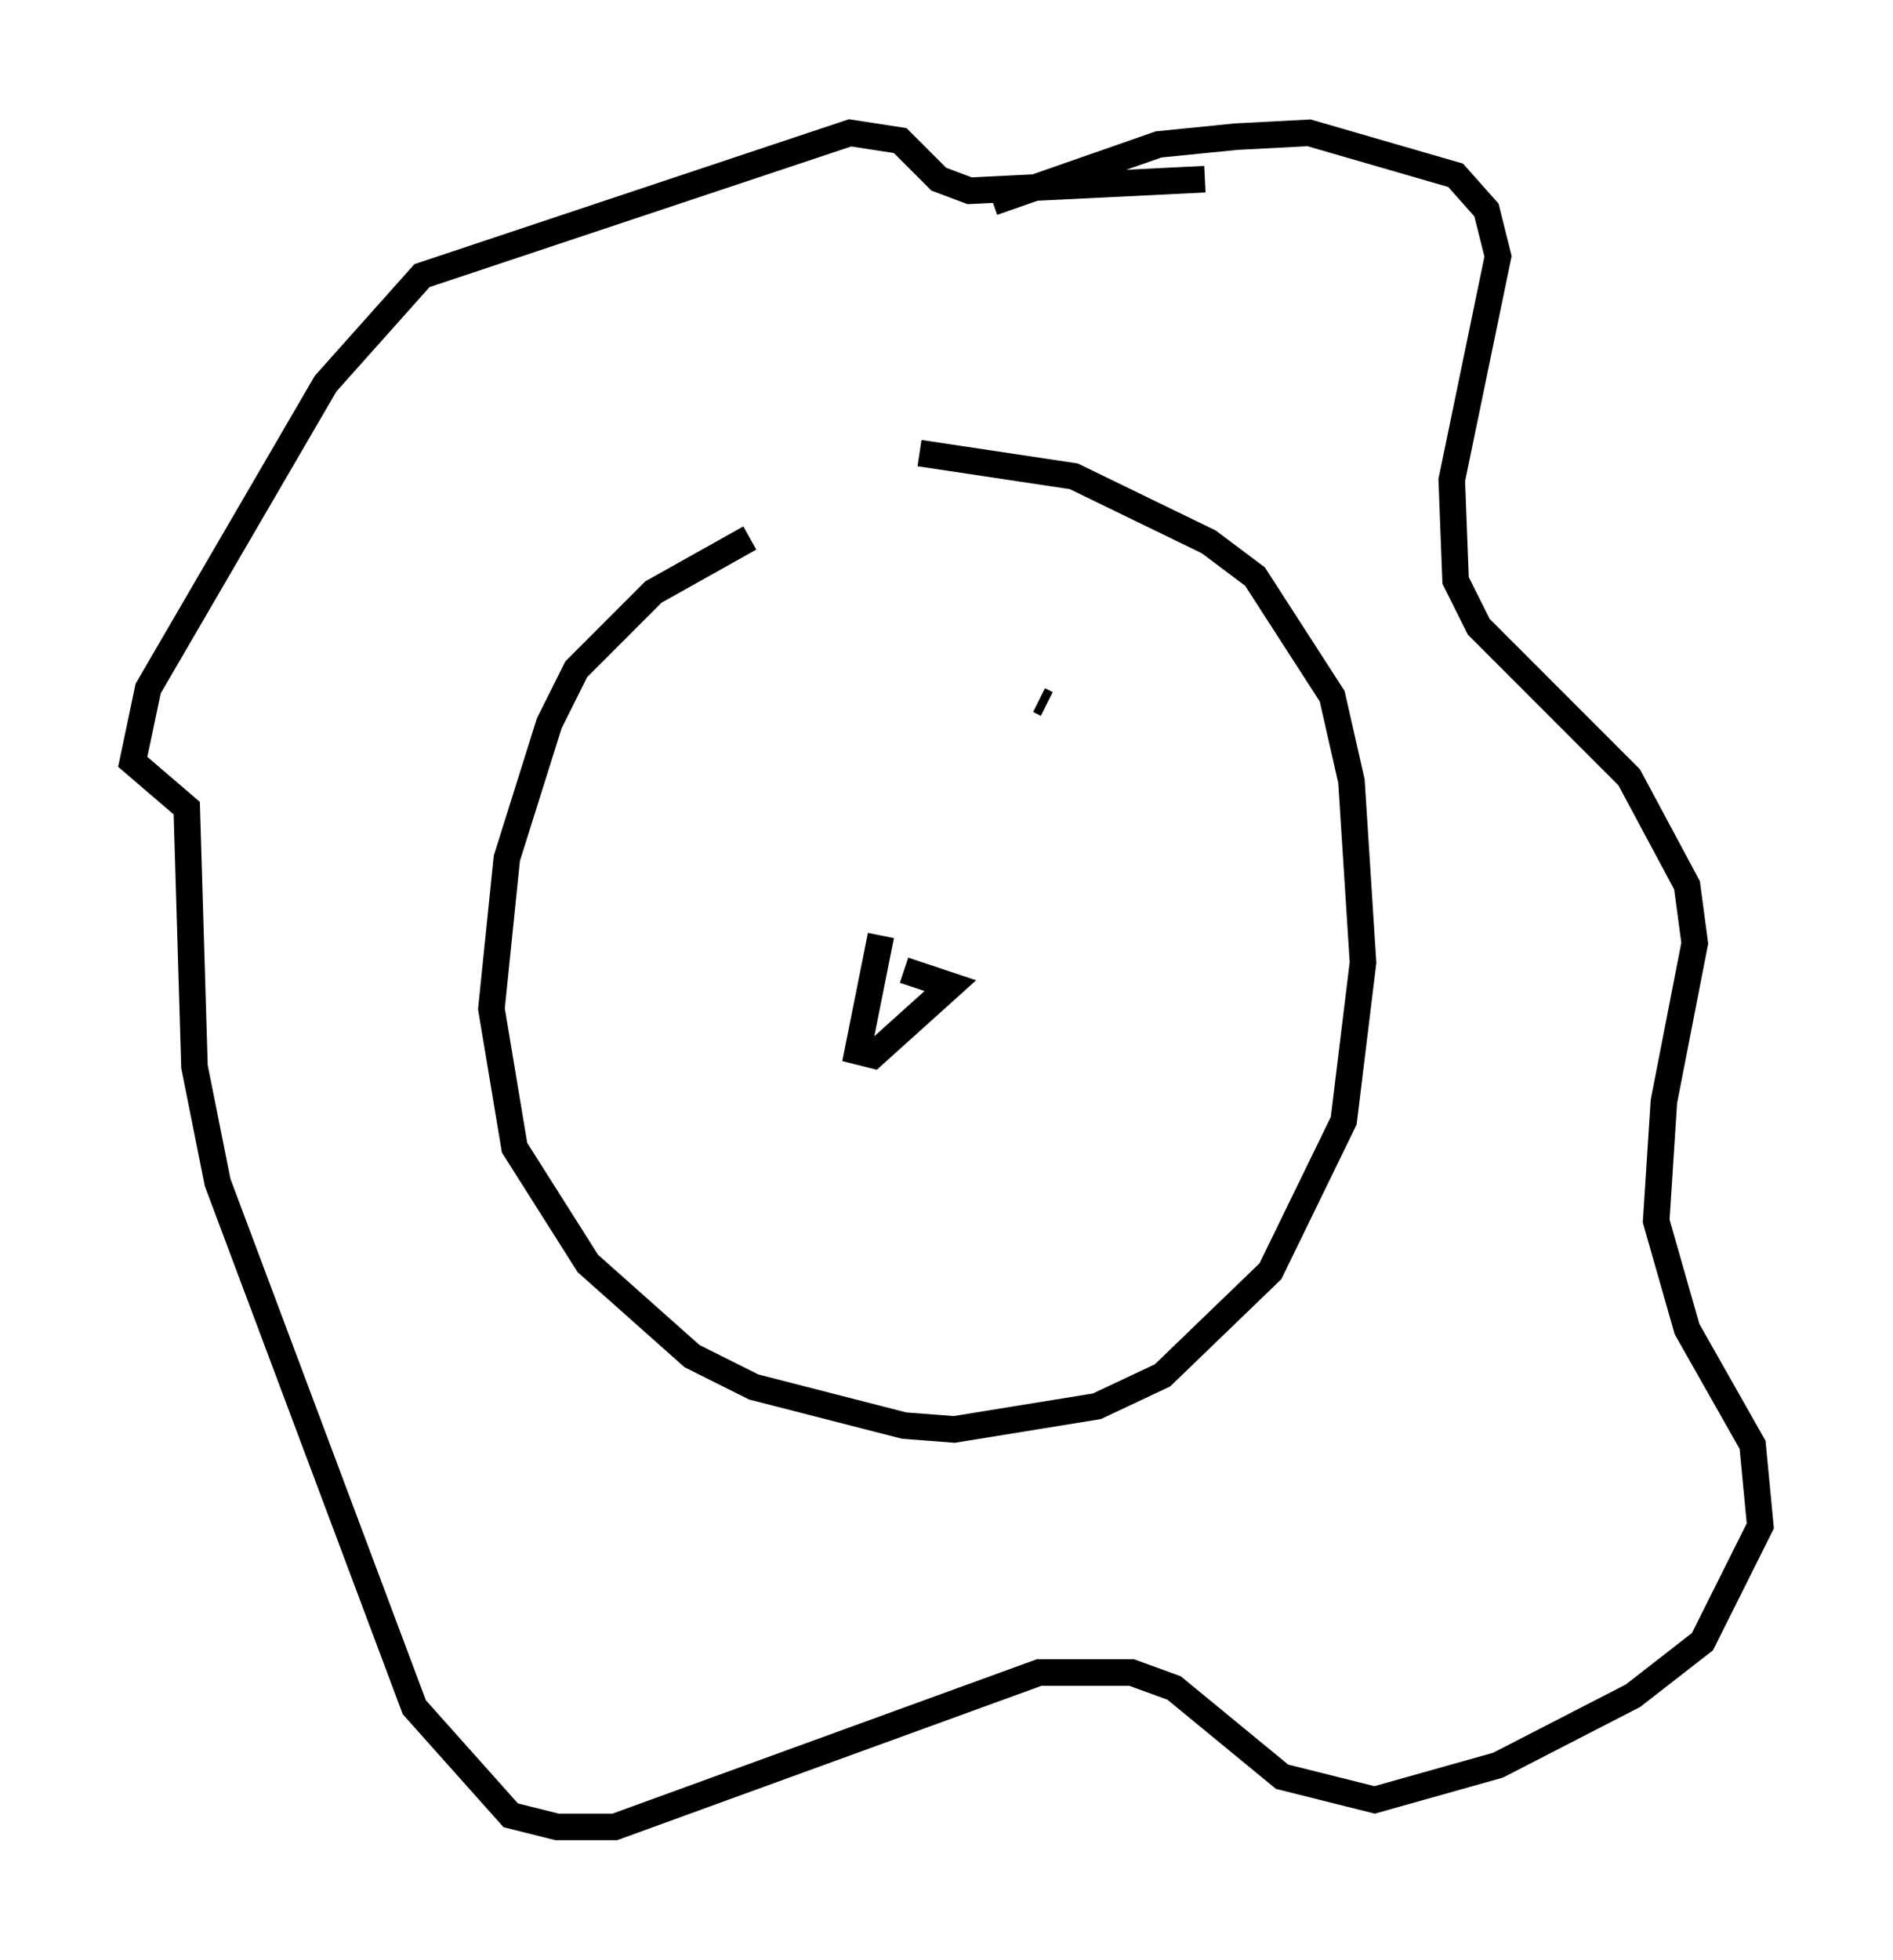 <?xml version="1.0" encoding="utf-8" ?>
<svg baseProfile="full" height="73.765" version="1.1" width="71.296" xmlns="http://www.w3.org/2000/svg" xmlns:ev="http://www.w3.org/2001/xml-events" xmlns:xlink="http://www.w3.org/1999/xlink"><defs /><rect fill="white" height="73.765" width="71.296" x="0" y="0" /><path d="M32.307, 19.67 m-4.067, 0.581 l-3.631, 2.034 -2.905, 2.905 l-1.017, 2.034 -1.598, 5.084 l-0.581, 5.665 0.872, 5.229 l2.76, 4.358 3.922, 3.486 l2.324, 1.162 5.665, 1.453 l1.888, 0.145 5.374, -0.872 l2.469, -1.162 4.067, -3.922 l2.76, -5.665 0.726, -5.955 l-0.436, -6.827 -0.726, -3.196 l-2.905, -4.503 -1.743, -1.307 l-5.084, -2.469 -5.81, -0.872 m2.76, -9.441 l6.246, -2.179 2.905, -0.291 l2.76, -0.145 5.52, 1.598 l1.162, 1.307 0.436, 1.743 l-1.743, 8.425 0.145, 3.777 l0.872, 1.743 5.665, 5.665 l2.179, 4.067 0.291, 2.179 l-1.162, 5.955 -0.291, 4.503 l1.162, 4.067 2.469, 4.358 l0.291, 3.05 -2.179, 4.358 l-2.615, 2.034 -5.084, 2.615 l-4.648, 1.307 -3.486, -0.872 l-4.067, -3.341 -1.598, -0.581 l-3.486, 0.0 -15.978, 5.81 l-2.179, 0.0 -1.743, -0.436 l-3.631, -4.067 -7.408, -19.754 l-0.872, -4.358 -0.291, -9.732 l-2.034, -1.743 0.581, -2.76 l6.682, -11.475 3.631, -4.067 l16.123, -5.374 1.888, 0.291 l1.453, 1.453 1.162, 0.436 l8.86, -0.436 m-19.899, 24.257 l0.0, 0.0 m13.944, -4.503 l-0.291, -0.145 m-5.955, 8.86 l-0.872, 4.358 0.581, 0.145 l2.905, -2.615 -1.743, -0.581 m0.436, 2.76 " fill="none" stroke="black" stroke-width="1" /></svg>